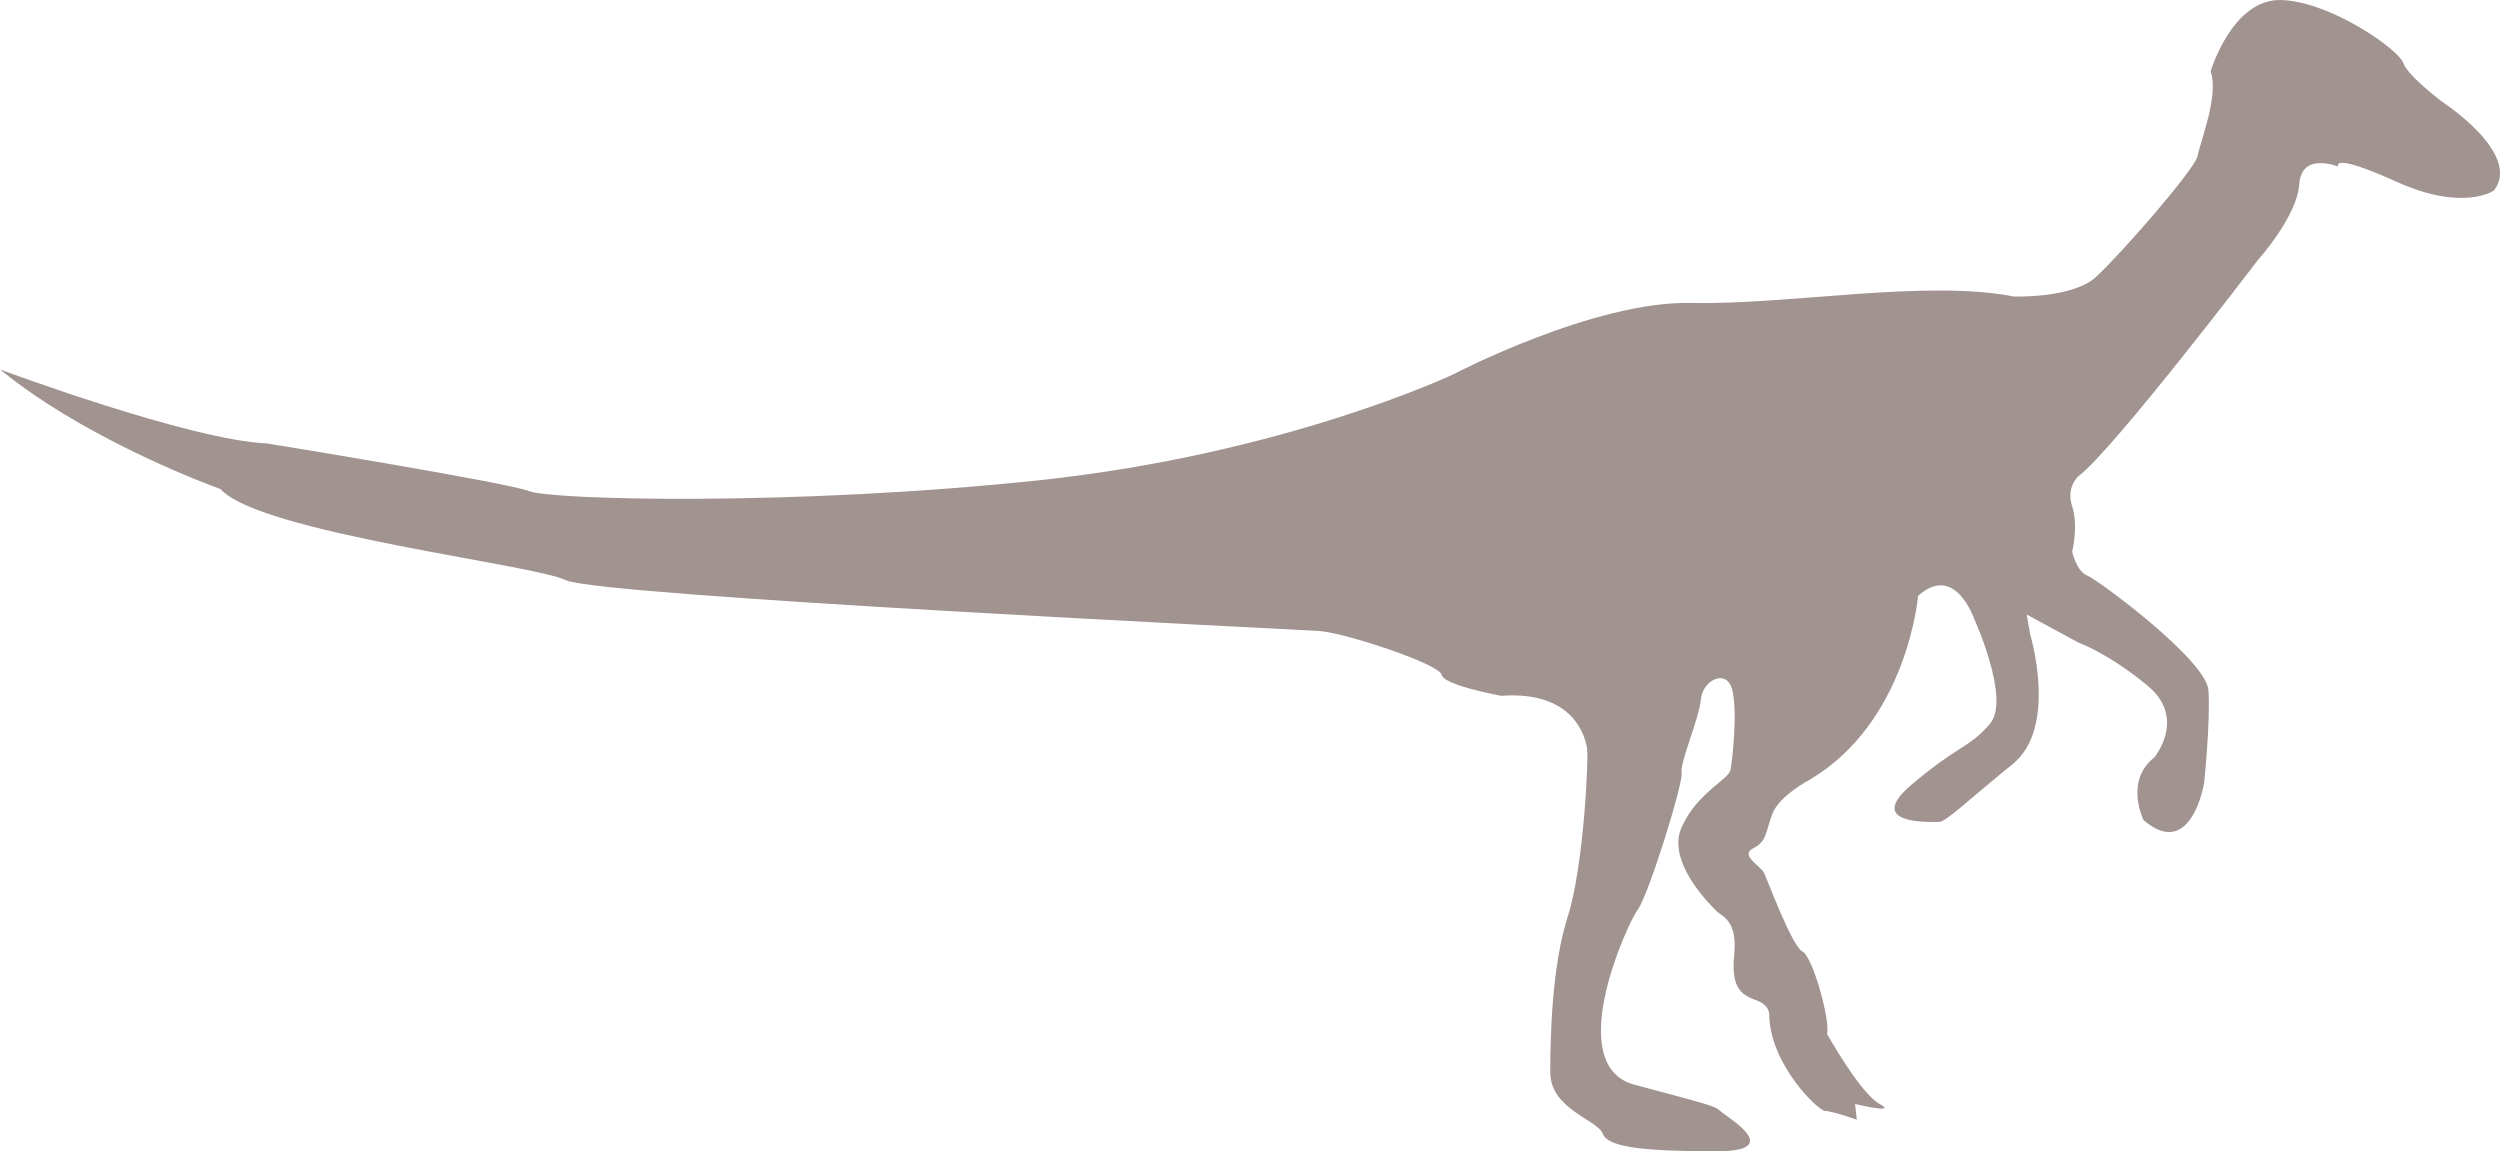 <?xml version="1.0" encoding="UTF-8"?>
<svg id="Layer_2" data-name="Layer 2" xmlns="http://www.w3.org/2000/svg" viewBox="0 0 88.097 40.569">
  <defs>
    <style>
      .cls-1 {
        fill: #a1938f;
      }
    </style>
  </defs>
  <g id="Layer_1-2" data-name="Layer 1">
    <path class="cls-1" d="M0,13.019s6.688,2.494,9.411,2.608c0,0,8.48,1.376,9.242,1.682.762.305,9.227.535,17.918-.38,8.693-.917,14.639-3.737,14.639-3.737,0,0,4.956-2.593,8.389-2.517,3.429.077,8.236-.836,11.362-.227,0,0,2.058.076,2.896-.686s3.506-3.812,3.584-4.27c.079-.458.762-2.135.458-2.975,0,0,.764-2.591,2.517-2.515,1.755.076,4.116,1.753,4.27,2.211.151.458,1.373,1.373,1.373,1.373,0,0,2.82,1.829,1.827,3.126,0,0-1.067.762-3.429-.305-2.365-1.068-2.059-.535-2.059-.535,0,0-1.296-.533-1.373.611-.076,1.144-1.449,2.668-1.449,2.668,0,0-5.11,6.711-6.328,7.625,0,0-.456.382-.227,1.068.227.686,0,1.6,0,1.6,0,0,.151.686.533.839.38.153,4.194,2.973,4.269,4.041.076,1.067-.153,3.279-.153,3.279,0,0-.456,2.744-2.134,1.296,0,0-.686-1.371.382-2.211,0,0,1.143-1.373-.23-2.517-1.373-1.144-2.44-1.524-2.44-1.524l-1.83-.992.123.702s.99,3.272-.617,4.569c-1.605,1.296-2.346,2.037-2.594,2.037-.245,0-2.653.124-.986-1.297,1.667-1.42,2.04-1.296,2.779-2.159.741-.865-.558-3.705-.558-3.705,0,0-.677-1.976-1.974-.803,0,0-.37,4.446-3.828,6.482,0,0-1.05.556-1.297,1.173-.245.618-.185.988-.677,1.235-.494.247.247.617.37.865.123.247.986,2.591,1.358,2.778s.99,2.468.864,2.9c0,0,1.174,2.1,1.855,2.471.677.37-.865,0-.865,0l.061.555s-.865-.309-1.112-.309c-.244,0-1.911-1.606-1.974-3.334,0,0,.064-.371-.432-.556-.494-.185-.927-.37-.803-1.605.123-1.233-.432-1.356-.617-1.543-.185-.186-1.79-1.727-1.235-2.962.555-1.237,1.667-1.668,1.727-2.038.062-.371.247-1.976.062-2.779-.183-.802-1.05-.37-1.109.309-.064.679-.742,2.223-.68,2.593.061.371-1.173,4.322-1.544,4.817-.37.491-2.653,5.491-.123,6.172,2.532.68,2.84.739,3.025.926.185.186,2.347,1.421-.123,1.421-2.468,0-3.829-.124-4.014-.618-.183-.494-1.85-.864-1.85-2.161,0-1.297.062-3.767.617-5.494.555-1.727.741-5.557.679-5.926-.061-.371-.432-2.037-3.026-1.852,0,0-2.037-.371-2.099-.741-.059-.371-3.393-1.482-4.322-1.543-.924-.062-25.431-1.236-26.543-1.791-1.112-.556-10.802-1.667-12.162-3.209,0,0-4.616-1.638-7.77-4.214"/>
  </g>
</svg>